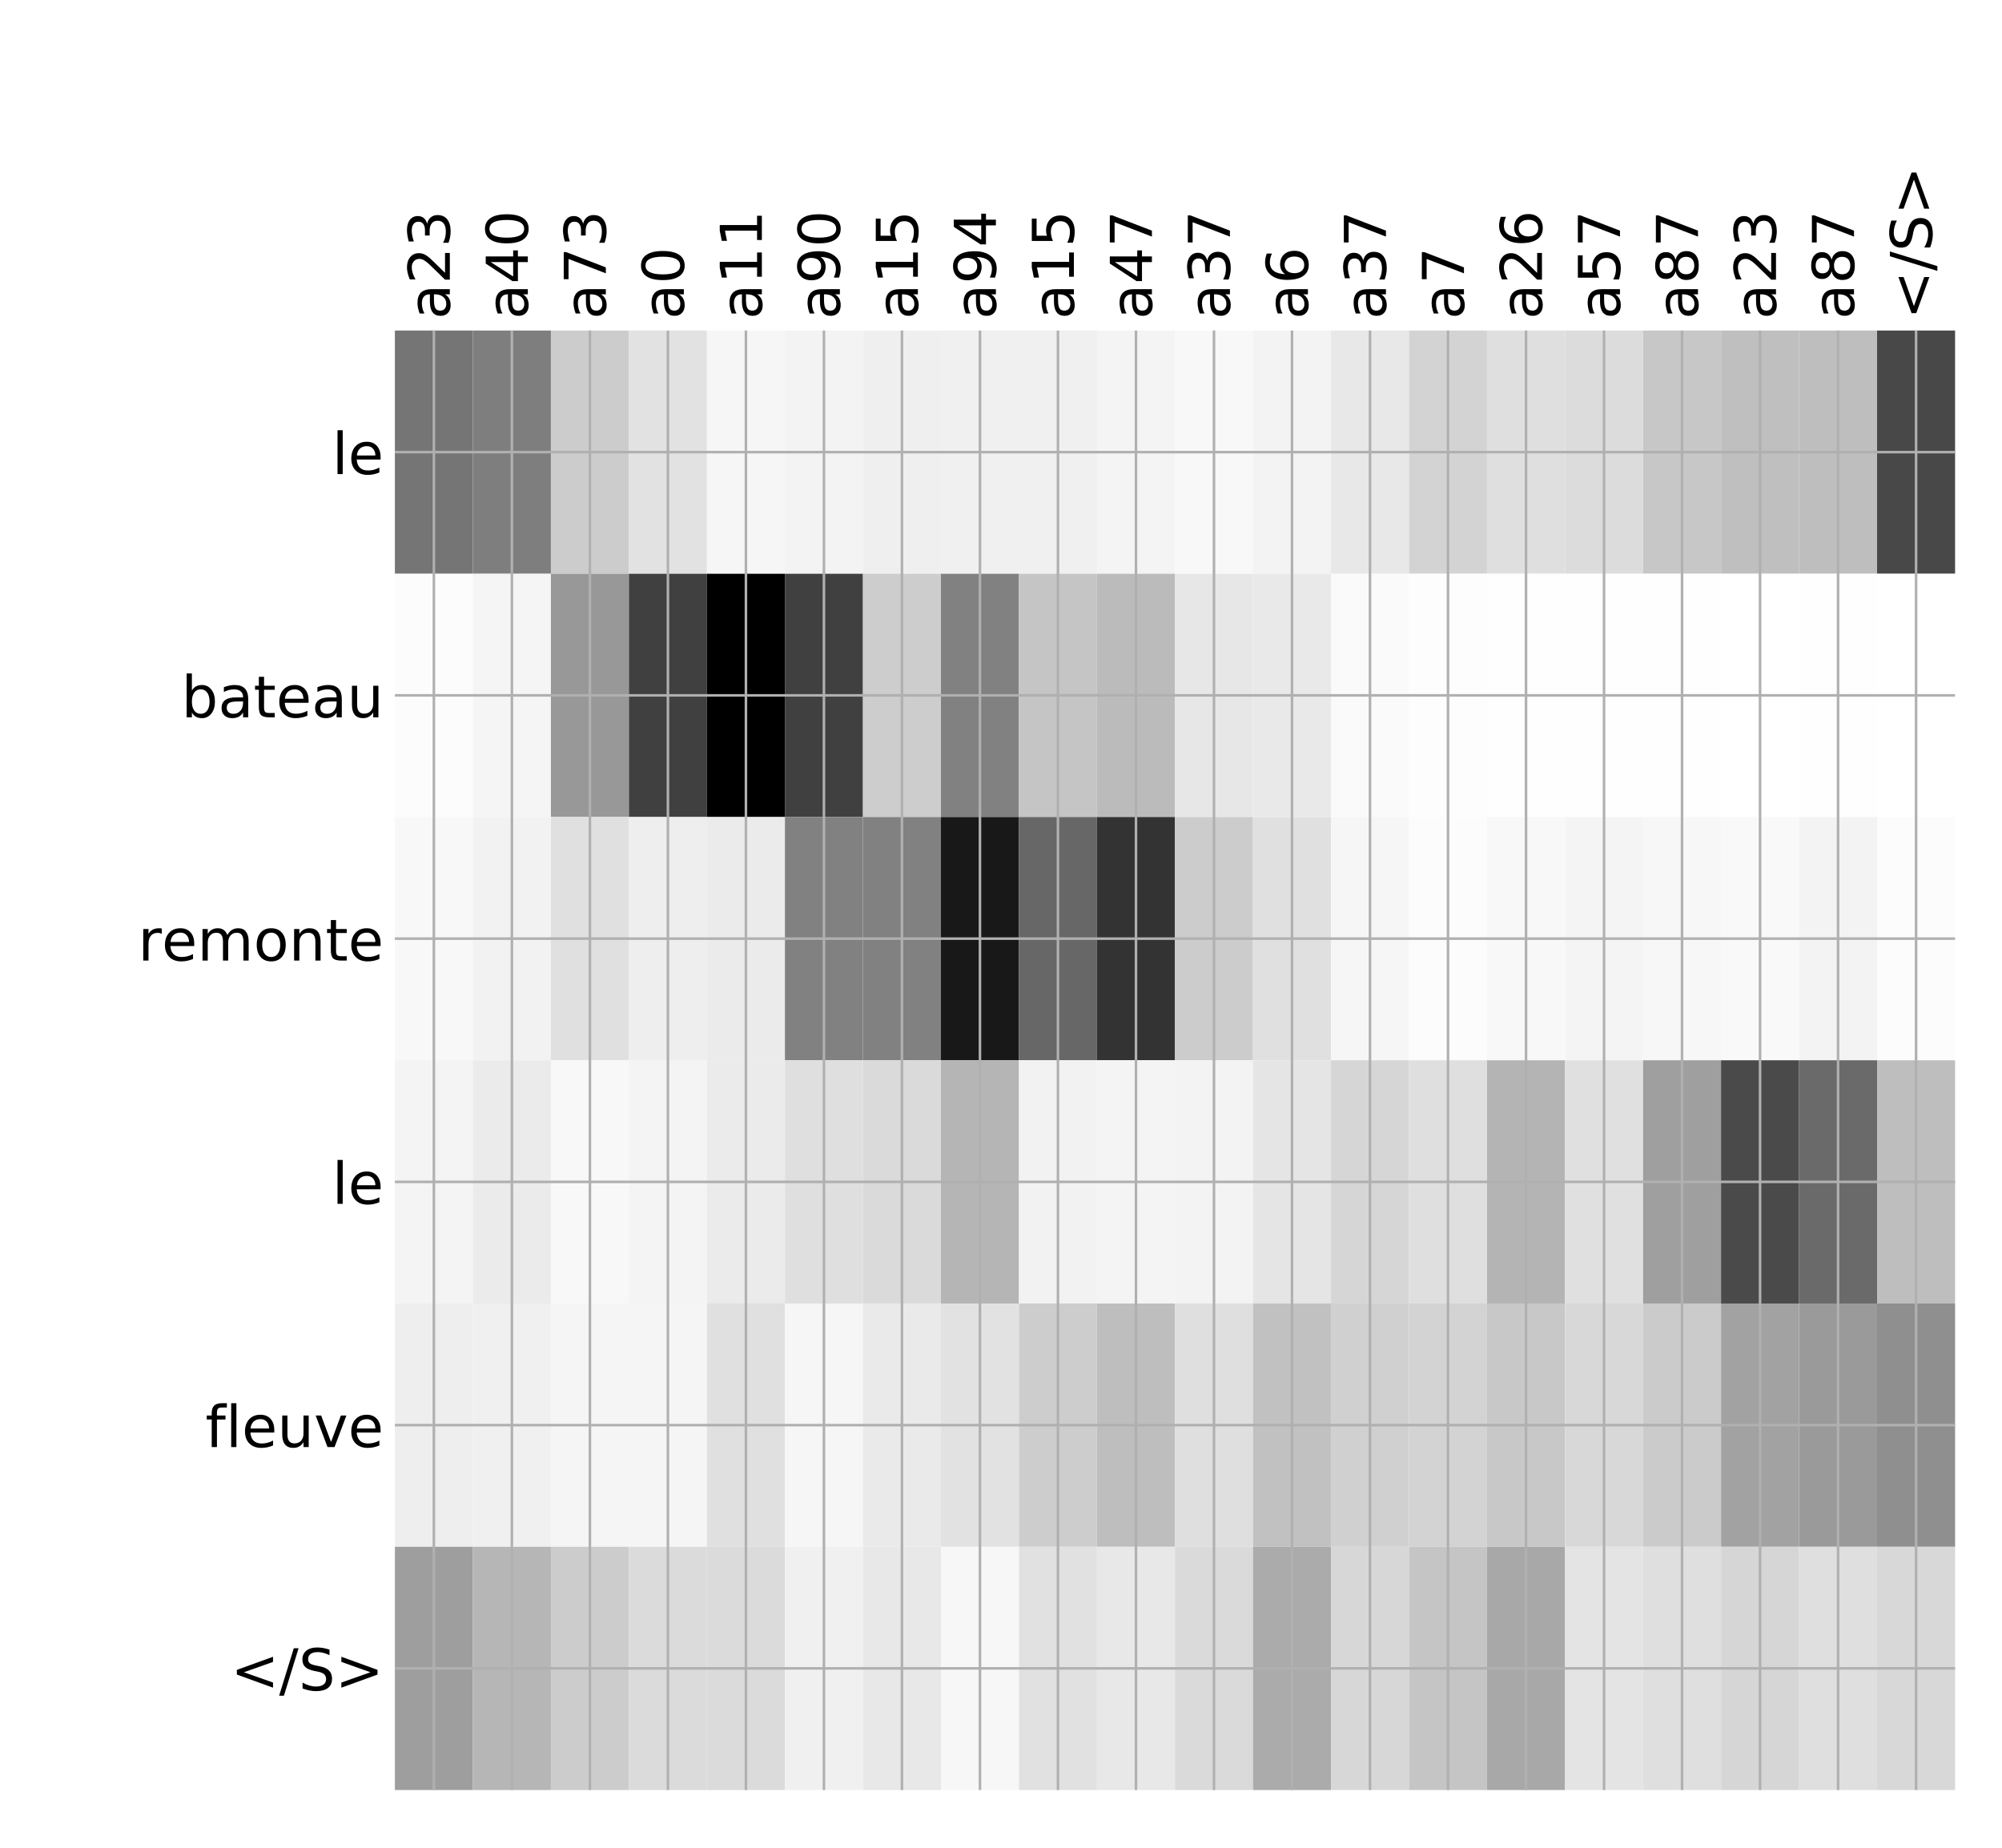 <?xml version="1.0" encoding="utf-8" standalone="no"?>
<!DOCTYPE svg PUBLIC "-//W3C//DTD SVG 1.1//EN"
  "http://www.w3.org/Graphics/SVG/1.1/DTD/svg11.dtd">
<!-- Created with matplotlib (http://matplotlib.org/) -->
<svg height="576pt" version="1.1" viewBox="0 0 624 576" width="624pt" xmlns="http://www.w3.org/2000/svg" xmlns:xlink="http://www.w3.org/1999/xlink">
 <defs>
  <style type="text/css">
*{stroke-linecap:butt;stroke-linejoin:round;}
  </style>
 </defs>
 <g id="figure_1">
  <g id="patch_1">
   <path d="M 0 576 
L 624 576 
L 624 0 
L 0 0 
z
" style="fill:#ffffff;"/>
  </g>
  <g id="axes_1">
   <g id="PolyCollection_1">
    <path clip-path="url(#pebfe640336)" d="M 123.08 103.033 
L 123.08 178.861 
L 147.395 178.861 
L 147.395 103.033 
L 123.08 103.033 
z
" style="fill:#757575;"/>
    <path clip-path="url(#pebfe640336)" d="M 147.395 103.033 
L 147.395 178.861 
L 171.71 178.861 
L 171.71 103.033 
L 147.395 103.033 
z
" style="fill:#7e7e7e;"/>
    <path clip-path="url(#pebfe640336)" d="M 171.71 103.033 
L 171.71 178.861 
L 196.024 178.861 
L 196.024 103.033 
L 171.71 103.033 
z
" style="fill:#cccccc;"/>
    <path clip-path="url(#pebfe640336)" d="M 196.024 103.033 
L 196.024 178.861 
L 220.339 178.861 
L 220.339 103.033 
L 196.024 103.033 
z
" style="fill:#e2e2e2;"/>
    <path clip-path="url(#pebfe640336)" d="M 220.339 103.033 
L 220.339 178.861 
L 244.654 178.861 
L 244.654 103.033 
L 220.339 103.033 
z
" style="fill:#f6f6f6;"/>
    <path clip-path="url(#pebfe640336)" d="M 244.654 103.033 
L 244.654 178.861 
L 268.969 178.861 
L 268.969 103.033 
L 244.654 103.033 
z
" style="fill:#f3f3f3;"/>
    <path clip-path="url(#pebfe640336)" d="M 268.969 103.033 
L 268.969 178.861 
L 293.283 178.861 
L 293.283 103.033 
L 268.969 103.033 
z
" style="fill:#efefef;"/>
    <path clip-path="url(#pebfe640336)" d="M 293.283 103.033 
L 293.283 178.861 
L 317.598 178.861 
L 317.598 103.033 
L 293.283 103.033 
z
" style="fill:#f0f0f0;"/>
    <path clip-path="url(#pebfe640336)" d="M 317.598 103.033 
L 317.598 178.861 
L 341.913 178.861 
L 341.913 103.033 
L 317.598 103.033 
z
" style="fill:#f0f0f0;"/>
    <path clip-path="url(#pebfe640336)" d="M 341.913 103.033 
L 341.913 178.861 
L 366.228 178.861 
L 366.228 103.033 
L 341.913 103.033 
z
" style="fill:#f4f4f4;"/>
    <path clip-path="url(#pebfe640336)" d="M 366.228 103.033 
L 366.228 178.861 
L 390.542 178.861 
L 390.542 103.033 
L 366.228 103.033 
z
" style="fill:#f8f8f8;"/>
    <path clip-path="url(#pebfe640336)" d="M 390.542 103.033 
L 390.542 178.861 
L 414.857 178.861 
L 414.857 103.033 
L 390.542 103.033 
z
" style="fill:#f3f3f3;"/>
    <path clip-path="url(#pebfe640336)" d="M 414.857 103.033 
L 414.857 178.861 
L 439.172 178.861 
L 439.172 103.033 
L 414.857 103.033 
z
" style="fill:#e8e8e8;"/>
    <path clip-path="url(#pebfe640336)" d="M 439.172 103.033 
L 439.172 178.861 
L 463.487 178.861 
L 463.487 103.033 
L 439.172 103.033 
z
" style="fill:#d3d3d3;"/>
    <path clip-path="url(#pebfe640336)" d="M 463.487 103.033 
L 463.487 178.861 
L 487.801 178.861 
L 487.801 103.033 
L 463.487 103.033 
z
" style="fill:#dfdfdf;"/>
    <path clip-path="url(#pebfe640336)" d="M 487.801 103.033 
L 487.801 178.861 
L 512.116 178.861 
L 512.116 103.033 
L 487.801 103.033 
z
" style="fill:#dcdcdc;"/>
    <path clip-path="url(#pebfe640336)" d="M 512.116 103.033 
L 512.116 178.861 
L 536.431 178.861 
L 536.431 103.033 
L 512.116 103.033 
z
" style="fill:#c7c7c7;"/>
    <path clip-path="url(#pebfe640336)" d="M 536.431 103.033 
L 536.431 178.861 
L 560.746 178.861 
L 560.746 103.033 
L 536.431 103.033 
z
" style="fill:#bfbfbf;"/>
    <path clip-path="url(#pebfe640336)" d="M 560.746 103.033 
L 560.746 178.861 
L 585.06 178.861 
L 585.06 103.033 
L 560.746 103.033 
z
" style="fill:#bebebe;"/>
    <path clip-path="url(#pebfe640336)" d="M 585.06 103.033 
L 585.06 178.861 
L 609.375 178.861 
L 609.375 103.033 
L 585.06 103.033 
z
" style="fill:#484848;"/>
    <path clip-path="url(#pebfe640336)" d="M 123.08 178.861 
L 123.08 254.689 
L 147.395 254.689 
L 147.395 178.861 
L 123.08 178.861 
z
" style="fill:#fcfcfc;"/>
    <path clip-path="url(#pebfe640336)" d="M 147.395 178.861 
L 147.395 254.689 
L 171.71 254.689 
L 171.71 178.861 
L 147.395 178.861 
z
" style="fill:#f5f5f5;"/>
    <path clip-path="url(#pebfe640336)" d="M 171.71 178.861 
L 171.71 254.689 
L 196.024 254.689 
L 196.024 178.861 
L 171.71 178.861 
z
" style="fill:#989898;"/>
    <path clip-path="url(#pebfe640336)" d="M 196.024 178.861 
L 196.024 254.689 
L 220.339 254.689 
L 220.339 178.861 
L 196.024 178.861 
z
" style="fill:#404040;"/>
    <path clip-path="url(#pebfe640336)" d="M 220.339 178.861 
L 220.339 254.689 
L 244.654 254.689 
L 244.654 178.861 
L 220.339 178.861 
z
"/>
    <path clip-path="url(#pebfe640336)" d="M 244.654 178.861 
L 244.654 254.689 
L 268.969 254.689 
L 268.969 178.861 
L 244.654 178.861 
z
" style="fill:#404040;"/>
    <path clip-path="url(#pebfe640336)" d="M 268.969 178.861 
L 268.969 254.689 
L 293.283 254.689 
L 293.283 178.861 
L 268.969 178.861 
z
" style="fill:#cdcdcd;"/>
    <path clip-path="url(#pebfe640336)" d="M 293.283 178.861 
L 293.283 254.689 
L 317.598 254.689 
L 317.598 178.861 
L 293.283 178.861 
z
" style="fill:#818181;"/>
    <path clip-path="url(#pebfe640336)" d="M 317.598 178.861 
L 317.598 254.689 
L 341.913 254.689 
L 341.913 178.861 
L 317.598 178.861 
z
" style="fill:#c5c5c5;"/>
    <path clip-path="url(#pebfe640336)" d="M 341.913 178.861 
L 341.913 254.689 
L 366.228 254.689 
L 366.228 178.861 
L 341.913 178.861 
z
" style="fill:#bbbbbb;"/>
    <path clip-path="url(#pebfe640336)" d="M 366.228 178.861 
L 366.228 254.689 
L 390.542 254.689 
L 390.542 178.861 
L 366.228 178.861 
z
" style="fill:#e7e7e7;"/>
    <path clip-path="url(#pebfe640336)" d="M 390.542 178.861 
L 390.542 254.689 
L 414.857 254.689 
L 414.857 178.861 
L 390.542 178.861 
z
" style="fill:#e9e9e9;"/>
    <path clip-path="url(#pebfe640336)" d="M 414.857 178.861 
L 414.857 254.689 
L 439.172 254.689 
L 439.172 178.861 
L 414.857 178.861 
z
" style="fill:#fafafa;"/>
    <path clip-path="url(#pebfe640336)" d="M 439.172 178.861 
L 439.172 254.689 
L 463.487 254.689 
L 463.487 178.861 
L 439.172 178.861 
z
" style="fill:#fdfdfd;"/>
    <path clip-path="url(#pebfe640336)" d="M 463.487 178.861 
L 463.487 254.689 
L 487.801 254.689 
L 487.801 178.861 
L 463.487 178.861 
z
" style="fill:#fefefe;"/>
    <path clip-path="url(#pebfe640336)" d="M 487.801 178.861 
L 487.801 254.689 
L 512.116 254.689 
L 512.116 178.861 
L 487.801 178.861 
z
" style="fill:#fefefe;"/>
    <path clip-path="url(#pebfe640336)" d="M 512.116 178.861 
L 512.116 254.689 
L 536.431 254.689 
L 536.431 178.861 
L 512.116 178.861 
z
" style="fill:#fefefe;"/>
    <path clip-path="url(#pebfe640336)" d="M 536.431 178.861 
L 536.431 254.689 
L 560.746 254.689 
L 560.746 178.861 
L 536.431 178.861 
z
" style="fill:#ffffff;"/>
    <path clip-path="url(#pebfe640336)" d="M 560.746 178.861 
L 560.746 254.689 
L 585.06 254.689 
L 585.06 178.861 
L 560.746 178.861 
z
" style="fill:#fefefe;"/>
    <path clip-path="url(#pebfe640336)" d="M 585.06 178.861 
L 585.06 254.689 
L 609.375 254.689 
L 609.375 178.861 
L 585.06 178.861 
z
" style="fill:#ffffff;"/>
    <path clip-path="url(#pebfe640336)" d="M 123.08 254.689 
L 123.08 330.517 
L 147.395 330.517 
L 147.395 254.689 
L 123.08 254.689 
z
" style="fill:#f8f8f8;"/>
    <path clip-path="url(#pebfe640336)" d="M 147.395 254.689 
L 147.395 330.517 
L 171.71 330.517 
L 171.71 254.689 
L 147.395 254.689 
z
" style="fill:#f2f2f2;"/>
    <path clip-path="url(#pebfe640336)" d="M 171.71 254.689 
L 171.71 330.517 
L 196.024 330.517 
L 196.024 254.689 
L 171.71 254.689 
z
" style="fill:#e0e0e0;"/>
    <path clip-path="url(#pebfe640336)" d="M 196.024 254.689 
L 196.024 330.517 
L 220.339 330.517 
L 220.339 254.689 
L 196.024 254.689 
z
" style="fill:#eeeeee;"/>
    <path clip-path="url(#pebfe640336)" d="M 220.339 254.689 
L 220.339 330.517 
L 244.654 330.517 
L 244.654 254.689 
L 220.339 254.689 
z
" style="fill:#ebebeb;"/>
    <path clip-path="url(#pebfe640336)" d="M 244.654 254.689 
L 244.654 330.517 
L 268.969 330.517 
L 268.969 254.689 
L 244.654 254.689 
z
" style="fill:#818181;"/>
    <path clip-path="url(#pebfe640336)" d="M 268.969 254.689 
L 268.969 330.517 
L 293.283 330.517 
L 293.283 254.689 
L 268.969 254.689 
z
" style="fill:#818181;"/>
    <path clip-path="url(#pebfe640336)" d="M 293.283 254.689 
L 293.283 330.517 
L 317.598 330.517 
L 317.598 254.689 
L 293.283 254.689 
z
" style="fill:#181818;"/>
    <path clip-path="url(#pebfe640336)" d="M 317.598 254.689 
L 317.598 330.517 
L 341.913 330.517 
L 341.913 254.689 
L 317.598 254.689 
z
" style="fill:#676767;"/>
    <path clip-path="url(#pebfe640336)" d="M 341.913 254.689 
L 341.913 330.517 
L 366.228 330.517 
L 366.228 254.689 
L 341.913 254.689 
z
" style="fill:#333333;"/>
    <path clip-path="url(#pebfe640336)" d="M 366.228 254.689 
L 366.228 330.517 
L 390.542 330.517 
L 390.542 254.689 
L 366.228 254.689 
z
" style="fill:#cccccc;"/>
    <path clip-path="url(#pebfe640336)" d="M 390.542 254.689 
L 390.542 330.517 
L 414.857 330.517 
L 414.857 254.689 
L 390.542 254.689 
z
" style="fill:#e0e0e0;"/>
    <path clip-path="url(#pebfe640336)" d="M 414.857 254.689 
L 414.857 330.517 
L 439.172 330.517 
L 439.172 254.689 
L 414.857 254.689 
z
" style="fill:#f6f6f6;"/>
    <path clip-path="url(#pebfe640336)" d="M 439.172 254.689 
L 439.172 330.517 
L 463.487 330.517 
L 463.487 254.689 
L 439.172 254.689 
z
" style="fill:#fcfcfc;"/>
    <path clip-path="url(#pebfe640336)" d="M 463.487 254.689 
L 463.487 330.517 
L 487.801 330.517 
L 487.801 254.689 
L 463.487 254.689 
z
" style="fill:#f8f8f8;"/>
    <path clip-path="url(#pebfe640336)" d="M 487.801 254.689 
L 487.801 330.517 
L 512.116 330.517 
L 512.116 254.689 
L 487.801 254.689 
z
" style="fill:#f4f4f4;"/>
    <path clip-path="url(#pebfe640336)" d="M 512.116 254.689 
L 512.116 330.517 
L 536.431 330.517 
L 536.431 254.689 
L 512.116 254.689 
z
" style="fill:#f7f7f7;"/>
    <path clip-path="url(#pebfe640336)" d="M 536.431 254.689 
L 536.431 330.517 
L 560.746 330.517 
L 560.746 254.689 
L 536.431 254.689 
z
" style="fill:#f9f9f9;"/>
    <path clip-path="url(#pebfe640336)" d="M 560.746 254.689 
L 560.746 330.517 
L 585.06 330.517 
L 585.06 254.689 
L 560.746 254.689 
z
" style="fill:#f3f3f3;"/>
    <path clip-path="url(#pebfe640336)" d="M 585.06 254.689 
L 585.06 330.517 
L 609.375 330.517 
L 609.375 254.689 
L 585.06 254.689 
z
" style="fill:#fcfcfc;"/>
    <path clip-path="url(#pebfe640336)" d="M 123.08 330.517 
L 123.08 406.344 
L 147.395 406.344 
L 147.395 330.517 
L 123.08 330.517 
z
" style="fill:#f4f4f4;"/>
    <path clip-path="url(#pebfe640336)" d="M 147.395 330.517 
L 147.395 406.344 
L 171.71 406.344 
L 171.71 330.517 
L 147.395 330.517 
z
" style="fill:#ebebeb;"/>
    <path clip-path="url(#pebfe640336)" d="M 171.71 330.517 
L 171.71 406.344 
L 196.024 406.344 
L 196.024 330.517 
L 171.71 330.517 
z
" style="fill:#f8f8f8;"/>
    <path clip-path="url(#pebfe640336)" d="M 196.024 330.517 
L 196.024 406.344 
L 220.339 406.344 
L 220.339 330.517 
L 196.024 330.517 
z
" style="fill:#f4f4f4;"/>
    <path clip-path="url(#pebfe640336)" d="M 220.339 330.517 
L 220.339 406.344 
L 244.654 406.344 
L 244.654 330.517 
L 220.339 330.517 
z
" style="fill:#ebebeb;"/>
    <path clip-path="url(#pebfe640336)" d="M 244.654 330.517 
L 244.654 406.344 
L 268.969 406.344 
L 268.969 330.517 
L 244.654 330.517 
z
" style="fill:#dfdfdf;"/>
    <path clip-path="url(#pebfe640336)" d="M 268.969 330.517 
L 268.969 406.344 
L 293.283 406.344 
L 293.283 330.517 
L 268.969 330.517 
z
" style="fill:#dadada;"/>
    <path clip-path="url(#pebfe640336)" d="M 293.283 330.517 
L 293.283 406.344 
L 317.598 406.344 
L 317.598 330.517 
L 293.283 330.517 
z
" style="fill:#b5b5b5;"/>
    <path clip-path="url(#pebfe640336)" d="M 317.598 330.517 
L 317.598 406.344 
L 341.913 406.344 
L 341.913 330.517 
L 317.598 330.517 
z
" style="fill:#f2f2f2;"/>
    <path clip-path="url(#pebfe640336)" d="M 341.913 330.517 
L 341.913 406.344 
L 366.228 406.344 
L 366.228 330.517 
L 341.913 330.517 
z
" style="fill:#f4f4f4;"/>
    <path clip-path="url(#pebfe640336)" d="M 366.228 330.517 
L 366.228 406.344 
L 390.542 406.344 
L 390.542 330.517 
L 366.228 330.517 
z
" style="fill:#f3f3f3;"/>
    <path clip-path="url(#pebfe640336)" d="M 390.542 330.517 
L 390.542 406.344 
L 414.857 406.344 
L 414.857 330.517 
L 390.542 330.517 
z
" style="fill:#e5e5e5;"/>
    <path clip-path="url(#pebfe640336)" d="M 414.857 330.517 
L 414.857 406.344 
L 439.172 406.344 
L 439.172 330.517 
L 414.857 330.517 
z
" style="fill:#d6d6d6;"/>
    <path clip-path="url(#pebfe640336)" d="M 439.172 330.517 
L 439.172 406.344 
L 463.487 406.344 
L 463.487 330.517 
L 439.172 330.517 
z
" style="fill:#dfdfdf;"/>
    <path clip-path="url(#pebfe640336)" d="M 463.487 330.517 
L 463.487 406.344 
L 487.801 406.344 
L 487.801 330.517 
L 463.487 330.517 
z
" style="fill:#b4b4b4;"/>
    <path clip-path="url(#pebfe640336)" d="M 487.801 330.517 
L 487.801 406.344 
L 512.116 406.344 
L 512.116 330.517 
L 487.801 330.517 
z
" style="fill:#e0e0e0;"/>
    <path clip-path="url(#pebfe640336)" d="M 512.116 330.517 
L 512.116 406.344 
L 536.431 406.344 
L 536.431 330.517 
L 512.116 330.517 
z
" style="fill:#9f9f9f;"/>
    <path clip-path="url(#pebfe640336)" d="M 536.431 330.517 
L 536.431 406.344 
L 560.746 406.344 
L 560.746 330.517 
L 536.431 330.517 
z
" style="fill:#4a4a4a;"/>
    <path clip-path="url(#pebfe640336)" d="M 560.746 330.517 
L 560.746 406.344 
L 585.06 406.344 
L 585.06 330.517 
L 560.746 330.517 
z
" style="fill:#6a6a6a;"/>
    <path clip-path="url(#pebfe640336)" d="M 585.06 330.517 
L 585.06 406.344 
L 609.375 406.344 
L 609.375 330.517 
L 585.06 330.517 
z
" style="fill:#bebebe;"/>
    <path clip-path="url(#pebfe640336)" d="M 123.08 406.344 
L 123.08 482.172 
L 147.395 482.172 
L 147.395 406.344 
L 123.08 406.344 
z
" style="fill:#eeeeee;"/>
    <path clip-path="url(#pebfe640336)" d="M 147.395 406.344 
L 147.395 482.172 
L 171.71 482.172 
L 171.71 406.344 
L 147.395 406.344 
z
" style="fill:#f0f0f0;"/>
    <path clip-path="url(#pebfe640336)" d="M 171.71 406.344 
L 171.71 482.172 
L 196.024 482.172 
L 196.024 406.344 
L 171.71 406.344 
z
" style="fill:#f5f5f5;"/>
    <path clip-path="url(#pebfe640336)" d="M 196.024 406.344 
L 196.024 482.172 
L 220.339 482.172 
L 220.339 406.344 
L 196.024 406.344 
z
" style="fill:#f5f5f5;"/>
    <path clip-path="url(#pebfe640336)" d="M 220.339 406.344 
L 220.339 482.172 
L 244.654 482.172 
L 244.654 406.344 
L 220.339 406.344 
z
" style="fill:#e0e0e0;"/>
    <path clip-path="url(#pebfe640336)" d="M 244.654 406.344 
L 244.654 482.172 
L 268.969 482.172 
L 268.969 406.344 
L 244.654 406.344 
z
" style="fill:#f6f6f6;"/>
    <path clip-path="url(#pebfe640336)" d="M 268.969 406.344 
L 268.969 482.172 
L 293.283 482.172 
L 293.283 406.344 
L 268.969 406.344 
z
" style="fill:#eaeaea;"/>
    <path clip-path="url(#pebfe640336)" d="M 293.283 406.344 
L 293.283 482.172 
L 317.598 482.172 
L 317.598 406.344 
L 293.283 406.344 
z
" style="fill:#e2e2e2;"/>
    <path clip-path="url(#pebfe640336)" d="M 317.598 406.344 
L 317.598 482.172 
L 341.913 482.172 
L 341.913 406.344 
L 317.598 406.344 
z
" style="fill:#cdcdcd;"/>
    <path clip-path="url(#pebfe640336)" d="M 341.913 406.344 
L 341.913 482.172 
L 366.228 482.172 
L 366.228 406.344 
L 341.913 406.344 
z
" style="fill:#bebebe;"/>
    <path clip-path="url(#pebfe640336)" d="M 366.228 406.344 
L 366.228 482.172 
L 390.542 482.172 
L 390.542 406.344 
L 366.228 406.344 
z
" style="fill:#dfdfdf;"/>
    <path clip-path="url(#pebfe640336)" d="M 390.542 406.344 
L 390.542 482.172 
L 414.857 482.172 
L 414.857 406.344 
L 390.542 406.344 
z
" style="fill:#c1c1c1;"/>
    <path clip-path="url(#pebfe640336)" d="M 414.857 406.344 
L 414.857 482.172 
L 439.172 482.172 
L 439.172 406.344 
L 414.857 406.344 
z
" style="fill:#d0d0d0;"/>
    <path clip-path="url(#pebfe640336)" d="M 439.172 406.344 
L 439.172 482.172 
L 463.487 482.172 
L 463.487 406.344 
L 439.172 406.344 
z
" style="fill:#d3d3d3;"/>
    <path clip-path="url(#pebfe640336)" d="M 463.487 406.344 
L 463.487 482.172 
L 487.801 482.172 
L 487.801 406.344 
L 463.487 406.344 
z
" style="fill:#c8c8c8;"/>
    <path clip-path="url(#pebfe640336)" d="M 487.801 406.344 
L 487.801 482.172 
L 512.116 482.172 
L 512.116 406.344 
L 487.801 406.344 
z
" style="fill:#d8d8d8;"/>
    <path clip-path="url(#pebfe640336)" d="M 512.116 406.344 
L 512.116 482.172 
L 536.431 482.172 
L 536.431 406.344 
L 512.116 406.344 
z
" style="fill:#cbcbcb;"/>
    <path clip-path="url(#pebfe640336)" d="M 536.431 406.344 
L 536.431 482.172 
L 560.746 482.172 
L 560.746 406.344 
L 536.431 406.344 
z
" style="fill:#a2a2a2;"/>
    <path clip-path="url(#pebfe640336)" d="M 560.746 406.344 
L 560.746 482.172 
L 585.06 482.172 
L 585.06 406.344 
L 560.746 406.344 
z
" style="fill:#9a9a9a;"/>
    <path clip-path="url(#pebfe640336)" d="M 585.06 406.344 
L 585.06 482.172 
L 609.375 482.172 
L 609.375 406.344 
L 585.06 406.344 
z
" style="fill:#8f8f8f;"/>
    <path clip-path="url(#pebfe640336)" d="M 123.08 482.172 
L 123.08 558 
L 147.395 558 
L 147.395 482.172 
L 123.08 482.172 
z
" style="fill:#9e9e9e;"/>
    <path clip-path="url(#pebfe640336)" d="M 147.395 482.172 
L 147.395 558 
L 171.71 558 
L 171.71 482.172 
L 147.395 482.172 
z
" style="fill:#b6b6b6;"/>
    <path clip-path="url(#pebfe640336)" d="M 171.71 482.172 
L 171.71 558 
L 196.024 558 
L 196.024 482.172 
L 171.71 482.172 
z
" style="fill:#cccccc;"/>
    <path clip-path="url(#pebfe640336)" d="M 196.024 482.172 
L 196.024 558 
L 220.339 558 
L 220.339 482.172 
L 196.024 482.172 
z
" style="fill:#dbdbdb;"/>
    <path clip-path="url(#pebfe640336)" d="M 220.339 482.172 
L 220.339 558 
L 244.654 558 
L 244.654 482.172 
L 220.339 482.172 
z
" style="fill:#dbdbdb;"/>
    <path clip-path="url(#pebfe640336)" d="M 244.654 482.172 
L 244.654 558 
L 268.969 558 
L 268.969 482.172 
L 244.654 482.172 
z
" style="fill:#f0f0f0;"/>
    <path clip-path="url(#pebfe640336)" d="M 268.969 482.172 
L 268.969 558 
L 293.283 558 
L 293.283 482.172 
L 268.969 482.172 
z
" style="fill:#e8e8e8;"/>
    <path clip-path="url(#pebfe640336)" d="M 293.283 482.172 
L 293.283 558 
L 317.598 558 
L 317.598 482.172 
L 293.283 482.172 
z
" style="fill:#f7f7f7;"/>
    <path clip-path="url(#pebfe640336)" d="M 317.598 482.172 
L 317.598 558 
L 341.913 558 
L 341.913 482.172 
L 317.598 482.172 
z
" style="fill:#e1e1e1;"/>
    <path clip-path="url(#pebfe640336)" d="M 341.913 482.172 
L 341.913 558 
L 366.228 558 
L 366.228 482.172 
L 341.913 482.172 
z
" style="fill:#e8e8e8;"/>
    <path clip-path="url(#pebfe640336)" d="M 366.228 482.172 
L 366.228 558 
L 390.542 558 
L 390.542 482.172 
L 366.228 482.172 
z
" style="fill:#dadada;"/>
    <path clip-path="url(#pebfe640336)" d="M 390.542 482.172 
L 390.542 558 
L 414.857 558 
L 414.857 482.172 
L 390.542 482.172 
z
" style="fill:#ababab;"/>
    <path clip-path="url(#pebfe640336)" d="M 414.857 482.172 
L 414.857 558 
L 439.172 558 
L 439.172 482.172 
L 414.857 482.172 
z
" style="fill:#d7d7d7;"/>
    <path clip-path="url(#pebfe640336)" d="M 439.172 482.172 
L 439.172 558 
L 463.487 558 
L 463.487 482.172 
L 439.172 482.172 
z
" style="fill:#c5c5c5;"/>
    <path clip-path="url(#pebfe640336)" d="M 463.487 482.172 
L 463.487 558 
L 487.801 558 
L 487.801 482.172 
L 463.487 482.172 
z
" style="fill:#a8a8a8;"/>
    <path clip-path="url(#pebfe640336)" d="M 487.801 482.172 
L 487.801 558 
L 512.116 558 
L 512.116 482.172 
L 487.801 482.172 
z
" style="fill:#e4e4e4;"/>
    <path clip-path="url(#pebfe640336)" d="M 512.116 482.172 
L 512.116 558 
L 536.431 558 
L 536.431 482.172 
L 512.116 482.172 
z
" style="fill:#dfdfdf;"/>
    <path clip-path="url(#pebfe640336)" d="M 536.431 482.172 
L 536.431 558 
L 560.746 558 
L 560.746 482.172 
L 536.431 482.172 
z
" style="fill:#d6d6d6;"/>
    <path clip-path="url(#pebfe640336)" d="M 560.746 482.172 
L 560.746 558 
L 585.06 558 
L 585.06 482.172 
L 560.746 482.172 
z
" style="fill:#dfdfdf;"/>
    <path clip-path="url(#pebfe640336)" d="M 585.06 482.172 
L 585.06 558 
L 609.375 558 
L 609.375 482.172 
L 585.06 482.172 
z
" style="fill:#d8d8d8;"/>
   </g>
   <g id="matplotlib.axis_1">
    <g id="xtick_1">
     <g id="line2d_1">
      <path clip-path="url(#pebfe640336)" d="M 135.238 558 
L 135.238 103.033 
" style="fill:none;stroke:#b0b0b0;stroke-linecap:square;stroke-width:0.8;"/>
     </g>
     <g id="line2d_2"/>
     <g id="text_1">
      <!-- a23 -->
      <defs>
       <path d="M 34.281 27.484 
Q 23.391 27.484 19.188 25 
Q 14.984 22.516 14.984 16.5 
Q 14.984 11.719 18.141 8.906 
Q 21.297 6.109 26.703 6.109 
Q 34.188 6.109 38.703 11.406 
Q 43.219 16.703 43.219 25.484 
L 43.219 27.484 
z
M 52.203 31.203 
L 52.203 0 
L 43.219 0 
L 43.219 8.297 
Q 40.141 3.328 35.547 0.953 
Q 30.953 -1.422 24.312 -1.422 
Q 15.922 -1.422 10.953 3.297 
Q 6 8.016 6 15.922 
Q 6 25.141 12.172 29.828 
Q 18.359 34.516 30.609 34.516 
L 43.219 34.516 
L 43.219 35.406 
Q 43.219 41.609 39.141 45 
Q 35.062 48.391 27.688 48.391 
Q 23 48.391 18.547 47.266 
Q 14.109 46.141 10.016 43.891 
L 10.016 52.203 
Q 14.938 54.109 19.578 55.047 
Q 24.219 56 28.609 56 
Q 40.484 56 46.344 49.844 
Q 52.203 43.703 52.203 31.203 
z
" id="DejaVuSans-61"/>
       <path d="M 19.188 8.297 
L 53.609 8.297 
L 53.609 0 
L 7.328 0 
L 7.328 8.297 
Q 12.938 14.109 22.625 23.891 
Q 32.328 33.688 34.812 36.531 
Q 39.547 41.844 41.422 45.531 
Q 43.312 49.219 43.312 52.781 
Q 43.312 58.594 39.234 62.25 
Q 35.156 65.922 28.609 65.922 
Q 23.969 65.922 18.812 64.312 
Q 13.672 62.703 7.812 59.422 
L 7.812 69.391 
Q 13.766 71.781 18.938 73 
Q 24.125 74.219 28.422 74.219 
Q 39.75 74.219 46.484 68.547 
Q 53.219 62.891 53.219 53.422 
Q 53.219 48.922 51.531 44.891 
Q 49.859 40.875 45.406 35.406 
Q 44.188 33.984 37.641 27.219 
Q 31.109 20.453 19.188 8.297 
z
" id="DejaVuSans-32"/>
       <path d="M 40.578 39.312 
Q 47.656 37.797 51.625 33 
Q 55.609 28.219 55.609 21.188 
Q 55.609 10.406 48.188 4.484 
Q 40.766 -1.422 27.094 -1.422 
Q 22.516 -1.422 17.656 -0.516 
Q 12.797 0.391 7.625 2.203 
L 7.625 11.719 
Q 11.719 9.328 16.594 8.109 
Q 21.484 6.891 26.812 6.891 
Q 36.078 6.891 40.938 10.547 
Q 45.797 14.203 45.797 21.188 
Q 45.797 27.641 41.281 31.266 
Q 36.766 34.906 28.719 34.906 
L 20.219 34.906 
L 20.219 43.016 
L 29.109 43.016 
Q 36.375 43.016 40.234 45.922 
Q 44.094 48.828 44.094 54.297 
Q 44.094 59.906 40.109 62.906 
Q 36.141 65.922 28.719 65.922 
Q 24.656 65.922 20.016 65.031 
Q 15.375 64.156 9.812 62.312 
L 9.812 71.094 
Q 15.438 72.656 20.344 73.438 
Q 25.25 74.219 29.594 74.219 
Q 40.828 74.219 47.359 69.109 
Q 53.906 64.016 53.906 55.328 
Q 53.906 49.266 50.438 45.094 
Q 46.969 40.922 40.578 39.312 
z
" id="DejaVuSans-33"/>
      </defs>
      <g transform="translate(140.204 99.533)rotate(-90)scale(0.18 -0.18)">
       <use xlink:href="#DejaVuSans-61"/>
       <use x="61.279" xlink:href="#DejaVuSans-32"/>
       <use x="124.902" xlink:href="#DejaVuSans-33"/>
      </g>
     </g>
    </g>
    <g id="xtick_2">
     <g id="line2d_3">
      <path clip-path="url(#pebfe640336)" d="M 159.552 558 
L 159.552 103.033 
" style="fill:none;stroke:#b0b0b0;stroke-linecap:square;stroke-width:0.8;"/>
     </g>
     <g id="line2d_4"/>
     <g id="text_2">
      <!-- a40 -->
      <defs>
       <path d="M 37.797 64.312 
L 12.891 25.391 
L 37.797 25.391 
z
M 35.203 72.906 
L 47.609 72.906 
L 47.609 25.391 
L 58.016 25.391 
L 58.016 17.188 
L 47.609 17.188 
L 47.609 0 
L 37.797 0 
L 37.797 17.188 
L 4.891 17.188 
L 4.891 26.703 
z
" id="DejaVuSans-34"/>
       <path d="M 31.781 66.406 
Q 24.172 66.406 20.328 58.906 
Q 16.5 51.422 16.5 36.375 
Q 16.5 21.391 20.328 13.891 
Q 24.172 6.391 31.781 6.391 
Q 39.453 6.391 43.281 13.891 
Q 47.125 21.391 47.125 36.375 
Q 47.125 51.422 43.281 58.906 
Q 39.453 66.406 31.781 66.406 
z
M 31.781 74.219 
Q 44.047 74.219 50.516 64.516 
Q 56.984 54.828 56.984 36.375 
Q 56.984 17.969 50.516 8.266 
Q 44.047 -1.422 31.781 -1.422 
Q 19.531 -1.422 13.062 8.266 
Q 6.594 17.969 6.594 36.375 
Q 6.594 54.828 13.062 64.516 
Q 19.531 74.219 31.781 74.219 
z
" id="DejaVuSans-30"/>
      </defs>
      <g transform="translate(164.519 99.533)rotate(-90)scale(0.18 -0.18)">
       <use xlink:href="#DejaVuSans-61"/>
       <use x="61.279" xlink:href="#DejaVuSans-34"/>
       <use x="124.902" xlink:href="#DejaVuSans-30"/>
      </g>
     </g>
    </g>
    <g id="xtick_3">
     <g id="line2d_5">
      <path clip-path="url(#pebfe640336)" d="M 183.867 558 
L 183.867 103.033 
" style="fill:none;stroke:#b0b0b0;stroke-linecap:square;stroke-width:0.8;"/>
     </g>
     <g id="line2d_6"/>
     <g id="text_3">
      <!-- a73 -->
      <defs>
       <path d="M 8.203 72.906 
L 55.078 72.906 
L 55.078 68.703 
L 28.609 0 
L 18.312 0 
L 43.219 64.594 
L 8.203 64.594 
z
" id="DejaVuSans-37"/>
      </defs>
      <g transform="translate(188.834 99.533)rotate(-90)scale(0.18 -0.18)">
       <use xlink:href="#DejaVuSans-61"/>
       <use x="61.279" xlink:href="#DejaVuSans-37"/>
       <use x="124.902" xlink:href="#DejaVuSans-33"/>
      </g>
     </g>
    </g>
    <g id="xtick_4">
     <g id="line2d_7">
      <path clip-path="url(#pebfe640336)" d="M 208.182 558 
L 208.182 103.033 
" style="fill:none;stroke:#b0b0b0;stroke-linecap:square;stroke-width:0.8;"/>
     </g>
     <g id="line2d_8"/>
     <g id="text_4">
      <!-- a0 -->
      <g transform="translate(213.149 99.533)rotate(-90)scale(0.18 -0.18)">
       <use xlink:href="#DejaVuSans-61"/>
       <use x="61.279" xlink:href="#DejaVuSans-30"/>
      </g>
     </g>
    </g>
    <g id="xtick_5">
     <g id="line2d_9">
      <path clip-path="url(#pebfe640336)" d="M 232.497 558 
L 232.497 103.033 
" style="fill:none;stroke:#b0b0b0;stroke-linecap:square;stroke-width:0.8;"/>
     </g>
     <g id="line2d_10"/>
     <g id="text_5">
      <!-- a11 -->
      <defs>
       <path d="M 12.406 8.297 
L 28.516 8.297 
L 28.516 63.922 
L 10.984 60.406 
L 10.984 69.391 
L 28.422 72.906 
L 38.281 72.906 
L 38.281 8.297 
L 54.391 8.297 
L 54.391 0 
L 12.406 0 
z
" id="DejaVuSans-31"/>
      </defs>
      <g transform="translate(237.463 99.533)rotate(-90)scale(0.18 -0.18)">
       <use xlink:href="#DejaVuSans-61"/>
       <use x="61.279" xlink:href="#DejaVuSans-31"/>
       <use x="124.902" xlink:href="#DejaVuSans-31"/>
      </g>
     </g>
    </g>
    <g id="xtick_6">
     <g id="line2d_11">
      <path clip-path="url(#pebfe640336)" d="M 256.811 558 
L 256.811 103.033 
" style="fill:none;stroke:#b0b0b0;stroke-linecap:square;stroke-width:0.8;"/>
     </g>
     <g id="line2d_12"/>
     <g id="text_6">
      <!-- a90 -->
      <defs>
       <path d="M 10.984 1.516 
L 10.984 10.5 
Q 14.703 8.734 18.5 7.812 
Q 22.312 6.891 25.984 6.891 
Q 35.75 6.891 40.891 13.453 
Q 46.047 20.016 46.781 33.406 
Q 43.953 29.203 39.594 26.953 
Q 35.25 24.703 29.984 24.703 
Q 19.047 24.703 12.672 31.312 
Q 6.297 37.938 6.297 49.422 
Q 6.297 60.641 12.938 67.422 
Q 19.578 74.219 30.609 74.219 
Q 43.266 74.219 49.922 64.516 
Q 56.594 54.828 56.594 36.375 
Q 56.594 19.141 48.406 8.859 
Q 40.234 -1.422 26.422 -1.422 
Q 22.703 -1.422 18.891 -0.688 
Q 15.094 0.047 10.984 1.516 
z
M 30.609 32.422 
Q 37.25 32.422 41.125 36.953 
Q 45.016 41.5 45.016 49.422 
Q 45.016 57.281 41.125 61.844 
Q 37.25 66.406 30.609 66.406 
Q 23.969 66.406 20.094 61.844 
Q 16.219 57.281 16.219 49.422 
Q 16.219 41.5 20.094 36.953 
Q 23.969 32.422 30.609 32.422 
z
" id="DejaVuSans-39"/>
      </defs>
      <g transform="translate(261.778 99.533)rotate(-90)scale(0.18 -0.18)">
       <use xlink:href="#DejaVuSans-61"/>
       <use x="61.279" xlink:href="#DejaVuSans-39"/>
       <use x="124.902" xlink:href="#DejaVuSans-30"/>
      </g>
     </g>
    </g>
    <g id="xtick_7">
     <g id="line2d_13">
      <path clip-path="url(#pebfe640336)" d="M 281.126 558 
L 281.126 103.033 
" style="fill:none;stroke:#b0b0b0;stroke-linecap:square;stroke-width:0.8;"/>
     </g>
     <g id="line2d_14"/>
     <g id="text_7">
      <!-- a15 -->
      <defs>
       <path d="M 10.797 72.906 
L 49.516 72.906 
L 49.516 64.594 
L 19.828 64.594 
L 19.828 46.734 
Q 21.969 47.469 24.109 47.828 
Q 26.266 48.188 28.422 48.188 
Q 40.625 48.188 47.75 41.5 
Q 54.891 34.812 54.891 23.391 
Q 54.891 11.625 47.562 5.094 
Q 40.234 -1.422 26.906 -1.422 
Q 22.312 -1.422 17.547 -0.641 
Q 12.797 0.141 7.719 1.703 
L 7.719 11.625 
Q 12.109 9.234 16.797 8.062 
Q 21.484 6.891 26.703 6.891 
Q 35.156 6.891 40.078 11.328 
Q 45.016 15.766 45.016 23.391 
Q 45.016 31 40.078 35.438 
Q 35.156 39.891 26.703 39.891 
Q 22.75 39.891 18.812 39.016 
Q 14.891 38.141 10.797 36.281 
z
" id="DejaVuSans-35"/>
      </defs>
      <g transform="translate(286.093 99.533)rotate(-90)scale(0.18 -0.18)">
       <use xlink:href="#DejaVuSans-61"/>
       <use x="61.279" xlink:href="#DejaVuSans-31"/>
       <use x="124.902" xlink:href="#DejaVuSans-35"/>
      </g>
     </g>
    </g>
    <g id="xtick_8">
     <g id="line2d_15">
      <path clip-path="url(#pebfe640336)" d="M 305.441 558 
L 305.441 103.033 
" style="fill:none;stroke:#b0b0b0;stroke-linecap:square;stroke-width:0.8;"/>
     </g>
     <g id="line2d_16"/>
     <g id="text_8">
      <!-- a94 -->
      <g transform="translate(310.408 99.533)rotate(-90)scale(0.18 -0.18)">
       <use xlink:href="#DejaVuSans-61"/>
       <use x="61.279" xlink:href="#DejaVuSans-39"/>
       <use x="124.902" xlink:href="#DejaVuSans-34"/>
      </g>
     </g>
    </g>
    <g id="xtick_9">
     <g id="line2d_17">
      <path clip-path="url(#pebfe640336)" d="M 329.755 558 
L 329.755 103.033 
" style="fill:none;stroke:#b0b0b0;stroke-linecap:square;stroke-width:0.8;"/>
     </g>
     <g id="line2d_18"/>
     <g id="text_9">
      <!-- a15 -->
      <g transform="translate(334.722 99.533)rotate(-90)scale(0.18 -0.18)">
       <use xlink:href="#DejaVuSans-61"/>
       <use x="61.279" xlink:href="#DejaVuSans-31"/>
       <use x="124.902" xlink:href="#DejaVuSans-35"/>
      </g>
     </g>
    </g>
    <g id="xtick_10">
     <g id="line2d_19">
      <path clip-path="url(#pebfe640336)" d="M 354.07 558 
L 354.07 103.033 
" style="fill:none;stroke:#b0b0b0;stroke-linecap:square;stroke-width:0.8;"/>
     </g>
     <g id="line2d_20"/>
     <g id="text_10">
      <!-- a47 -->
      <g transform="translate(359.037 99.533)rotate(-90)scale(0.18 -0.18)">
       <use xlink:href="#DejaVuSans-61"/>
       <use x="61.279" xlink:href="#DejaVuSans-34"/>
       <use x="124.902" xlink:href="#DejaVuSans-37"/>
      </g>
     </g>
    </g>
    <g id="xtick_11">
     <g id="line2d_21">
      <path clip-path="url(#pebfe640336)" d="M 378.385 558 
L 378.385 103.033 
" style="fill:none;stroke:#b0b0b0;stroke-linecap:square;stroke-width:0.8;"/>
     </g>
     <g id="line2d_22"/>
     <g id="text_11">
      <!-- a37 -->
      <g transform="translate(383.352 99.533)rotate(-90)scale(0.18 -0.18)">
       <use xlink:href="#DejaVuSans-61"/>
       <use x="61.279" xlink:href="#DejaVuSans-33"/>
       <use x="124.902" xlink:href="#DejaVuSans-37"/>
      </g>
     </g>
    </g>
    <g id="xtick_12">
     <g id="line2d_23">
      <path clip-path="url(#pebfe640336)" d="M 402.7 558 
L 402.7 103.033 
" style="fill:none;stroke:#b0b0b0;stroke-linecap:square;stroke-width:0.8;"/>
     </g>
     <g id="line2d_24"/>
     <g id="text_12">
      <!-- a6 -->
      <defs>
       <path d="M 33.016 40.375 
Q 26.375 40.375 22.484 35.828 
Q 18.609 31.297 18.609 23.391 
Q 18.609 15.531 22.484 10.953 
Q 26.375 6.391 33.016 6.391 
Q 39.656 6.391 43.531 10.953 
Q 47.406 15.531 47.406 23.391 
Q 47.406 31.297 43.531 35.828 
Q 39.656 40.375 33.016 40.375 
z
M 52.594 71.297 
L 52.594 62.312 
Q 48.875 64.062 45.094 64.984 
Q 41.312 65.922 37.594 65.922 
Q 27.828 65.922 22.672 59.328 
Q 17.531 52.734 16.797 39.406 
Q 19.672 43.656 24.016 45.922 
Q 28.375 48.188 33.594 48.188 
Q 44.578 48.188 50.953 41.516 
Q 57.328 34.859 57.328 23.391 
Q 57.328 12.156 50.688 5.359 
Q 44.047 -1.422 33.016 -1.422 
Q 20.359 -1.422 13.672 8.266 
Q 6.984 17.969 6.984 36.375 
Q 6.984 53.656 15.188 63.938 
Q 23.391 74.219 37.203 74.219 
Q 40.922 74.219 44.703 73.484 
Q 48.484 72.75 52.594 71.297 
z
" id="DejaVuSans-36"/>
      </defs>
      <g transform="translate(407.667 99.533)rotate(-90)scale(0.18 -0.18)">
       <use xlink:href="#DejaVuSans-61"/>
       <use x="61.279" xlink:href="#DejaVuSans-36"/>
      </g>
     </g>
    </g>
    <g id="xtick_13">
     <g id="line2d_25">
      <path clip-path="url(#pebfe640336)" d="M 427.014 558 
L 427.014 103.033 
" style="fill:none;stroke:#b0b0b0;stroke-linecap:square;stroke-width:0.8;"/>
     </g>
     <g id="line2d_26"/>
     <g id="text_13">
      <!-- a37 -->
      <g transform="translate(431.981 99.533)rotate(-90)scale(0.18 -0.18)">
       <use xlink:href="#DejaVuSans-61"/>
       <use x="61.279" xlink:href="#DejaVuSans-33"/>
       <use x="124.902" xlink:href="#DejaVuSans-37"/>
      </g>
     </g>
    </g>
    <g id="xtick_14">
     <g id="line2d_27">
      <path clip-path="url(#pebfe640336)" d="M 451.329 558 
L 451.329 103.033 
" style="fill:none;stroke:#b0b0b0;stroke-linecap:square;stroke-width:0.8;"/>
     </g>
     <g id="line2d_28"/>
     <g id="text_14">
      <!-- a7 -->
      <g transform="translate(456.296 99.533)rotate(-90)scale(0.18 -0.18)">
       <use xlink:href="#DejaVuSans-61"/>
       <use x="61.279" xlink:href="#DejaVuSans-37"/>
      </g>
     </g>
    </g>
    <g id="xtick_15">
     <g id="line2d_29">
      <path clip-path="url(#pebfe640336)" d="M 475.644 558 
L 475.644 103.033 
" style="fill:none;stroke:#b0b0b0;stroke-linecap:square;stroke-width:0.8;"/>
     </g>
     <g id="line2d_30"/>
     <g id="text_15">
      <!-- a26 -->
      <g transform="translate(480.611 99.533)rotate(-90)scale(0.18 -0.18)">
       <use xlink:href="#DejaVuSans-61"/>
       <use x="61.279" xlink:href="#DejaVuSans-32"/>
       <use x="124.902" xlink:href="#DejaVuSans-36"/>
      </g>
     </g>
    </g>
    <g id="xtick_16">
     <g id="line2d_31">
      <path clip-path="url(#pebfe640336)" d="M 499.959 558 
L 499.959 103.033 
" style="fill:none;stroke:#b0b0b0;stroke-linecap:square;stroke-width:0.8;"/>
     </g>
     <g id="line2d_32"/>
     <g id="text_16">
      <!-- a57 -->
      <g transform="translate(504.926 99.533)rotate(-90)scale(0.18 -0.18)">
       <use xlink:href="#DejaVuSans-61"/>
       <use x="61.279" xlink:href="#DejaVuSans-35"/>
       <use x="124.902" xlink:href="#DejaVuSans-37"/>
      </g>
     </g>
    </g>
    <g id="xtick_17">
     <g id="line2d_33">
      <path clip-path="url(#pebfe640336)" d="M 524.273 558 
L 524.273 103.033 
" style="fill:none;stroke:#b0b0b0;stroke-linecap:square;stroke-width:0.8;"/>
     </g>
     <g id="line2d_34"/>
     <g id="text_17">
      <!-- a87 -->
      <defs>
       <path d="M 31.781 34.625 
Q 24.75 34.625 20.719 30.859 
Q 16.703 27.094 16.703 20.516 
Q 16.703 13.922 20.719 10.156 
Q 24.75 6.391 31.781 6.391 
Q 38.812 6.391 42.859 10.172 
Q 46.922 13.969 46.922 20.516 
Q 46.922 27.094 42.891 30.859 
Q 38.875 34.625 31.781 34.625 
z
M 21.922 38.812 
Q 15.578 40.375 12.031 44.719 
Q 8.5 49.078 8.5 55.328 
Q 8.5 64.062 14.719 69.141 
Q 20.953 74.219 31.781 74.219 
Q 42.672 74.219 48.875 69.141 
Q 55.078 64.062 55.078 55.328 
Q 55.078 49.078 51.531 44.719 
Q 48 40.375 41.703 38.812 
Q 48.828 37.156 52.797 32.312 
Q 56.781 27.484 56.781 20.516 
Q 56.781 9.906 50.312 4.234 
Q 43.844 -1.422 31.781 -1.422 
Q 19.734 -1.422 13.25 4.234 
Q 6.781 9.906 6.781 20.516 
Q 6.781 27.484 10.781 32.312 
Q 14.797 37.156 21.922 38.812 
z
M 18.312 54.391 
Q 18.312 48.734 21.844 45.562 
Q 25.391 42.391 31.781 42.391 
Q 38.141 42.391 41.719 45.562 
Q 45.312 48.734 45.312 54.391 
Q 45.312 60.062 41.719 63.234 
Q 38.141 66.406 31.781 66.406 
Q 25.391 66.406 21.844 63.234 
Q 18.312 60.062 18.312 54.391 
z
" id="DejaVuSans-38"/>
      </defs>
      <g transform="translate(529.24 99.533)rotate(-90)scale(0.18 -0.18)">
       <use xlink:href="#DejaVuSans-61"/>
       <use x="61.279" xlink:href="#DejaVuSans-38"/>
       <use x="124.902" xlink:href="#DejaVuSans-37"/>
      </g>
     </g>
    </g>
    <g id="xtick_18">
     <g id="line2d_35">
      <path clip-path="url(#pebfe640336)" d="M 548.588 558 
L 548.588 103.033 
" style="fill:none;stroke:#b0b0b0;stroke-linecap:square;stroke-width:0.8;"/>
     </g>
     <g id="line2d_36"/>
     <g id="text_18">
      <!-- a23 -->
      <g transform="translate(553.555 99.533)rotate(-90)scale(0.18 -0.18)">
       <use xlink:href="#DejaVuSans-61"/>
       <use x="61.279" xlink:href="#DejaVuSans-32"/>
       <use x="124.902" xlink:href="#DejaVuSans-33"/>
      </g>
     </g>
    </g>
    <g id="xtick_19">
     <g id="line2d_37">
      <path clip-path="url(#pebfe640336)" d="M 572.903 558 
L 572.903 103.033 
" style="fill:none;stroke:#b0b0b0;stroke-linecap:square;stroke-width:0.8;"/>
     </g>
     <g id="line2d_38"/>
     <g id="text_19">
      <!-- a87 -->
      <g transform="translate(577.87 99.533)rotate(-90)scale(0.18 -0.18)">
       <use xlink:href="#DejaVuSans-61"/>
       <use x="61.279" xlink:href="#DejaVuSans-38"/>
       <use x="124.902" xlink:href="#DejaVuSans-37"/>
      </g>
     </g>
    </g>
    <g id="xtick_20">
     <g id="line2d_39">
      <path clip-path="url(#pebfe640336)" d="M 597.218 558 
L 597.218 103.033 
" style="fill:none;stroke:#b0b0b0;stroke-linecap:square;stroke-width:0.8;"/>
     </g>
     <g id="line2d_40"/>
     <g id="text_20">
      <!-- &lt;/S&gt; -->
      <defs>
       <path d="M 73.188 49.219 
L 22.797 31.297 
L 73.188 13.484 
L 73.188 4.594 
L 10.594 27.297 
L 10.594 35.406 
L 73.188 58.109 
z
" id="DejaVuSans-3c"/>
       <path d="M 25.391 72.906 
L 33.688 72.906 
L 8.297 -9.281 
L 0 -9.281 
z
" id="DejaVuSans-2f"/>
       <path d="M 53.516 70.516 
L 53.516 60.891 
Q 47.906 63.578 42.922 64.891 
Q 37.938 66.219 33.297 66.219 
Q 25.25 66.219 20.875 63.094 
Q 16.5 59.969 16.5 54.203 
Q 16.5 49.359 19.406 46.891 
Q 22.312 44.438 30.422 42.922 
L 36.375 41.703 
Q 47.406 39.594 52.656 34.297 
Q 57.906 29 57.906 20.125 
Q 57.906 9.516 50.797 4.047 
Q 43.703 -1.422 29.984 -1.422 
Q 24.812 -1.422 18.969 -0.25 
Q 13.141 0.922 6.891 3.219 
L 6.891 13.375 
Q 12.891 10.016 18.656 8.297 
Q 24.422 6.594 29.984 6.594 
Q 38.422 6.594 43.016 9.906 
Q 47.609 13.234 47.609 19.391 
Q 47.609 24.75 44.312 27.781 
Q 41.016 30.812 33.5 32.328 
L 27.484 33.5 
Q 16.453 35.688 11.516 40.375 
Q 6.594 45.062 6.594 53.422 
Q 6.594 63.094 13.406 68.656 
Q 20.219 74.219 32.172 74.219 
Q 37.312 74.219 42.625 73.281 
Q 47.953 72.359 53.516 70.516 
z
" id="DejaVuSans-53"/>
       <path d="M 10.594 49.219 
L 10.594 58.109 
L 73.188 35.406 
L 73.188 27.297 
L 10.594 4.594 
L 10.594 13.484 
L 60.891 31.297 
z
" id="DejaVuSans-3e"/>
      </defs>
      <g transform="translate(602.185 99.533)rotate(-90)scale(0.18 -0.18)">
       <use xlink:href="#DejaVuSans-3c"/>
       <use x="83.789" xlink:href="#DejaVuSans-2f"/>
       <use x="117.48" xlink:href="#DejaVuSans-53"/>
       <use x="180.957" xlink:href="#DejaVuSans-3e"/>
      </g>
     </g>
    </g>
   </g>
   <g id="matplotlib.axis_2">
    <g id="ytick_1">
     <g id="line2d_41">
      <path clip-path="url(#pebfe640336)" d="M 123.08 140.947 
L 609.375 140.947 
" style="fill:none;stroke:#b0b0b0;stroke-linecap:square;stroke-width:0.8;"/>
     </g>
     <g id="line2d_42"/>
     <g id="text_21">
      <!-- le -->
      <defs>
       <path d="M 9.422 75.984 
L 18.406 75.984 
L 18.406 0 
L 9.422 0 
z
" id="DejaVuSans-6c"/>
       <path d="M 56.203 29.594 
L 56.203 25.203 
L 14.891 25.203 
Q 15.484 15.922 20.484 11.062 
Q 25.484 6.203 34.422 6.203 
Q 39.594 6.203 44.453 7.469 
Q 49.312 8.734 54.109 11.281 
L 54.109 2.781 
Q 49.266 0.734 44.188 -0.344 
Q 39.109 -1.422 33.891 -1.422 
Q 20.797 -1.422 13.156 6.188 
Q 5.516 13.812 5.516 26.812 
Q 5.516 40.234 12.766 48.109 
Q 20.016 56 32.328 56 
Q 43.359 56 49.781 48.891 
Q 56.203 41.797 56.203 29.594 
z
M 47.219 32.234 
Q 47.125 39.594 43.094 43.984 
Q 39.062 48.391 32.422 48.391 
Q 24.906 48.391 20.391 44.141 
Q 15.875 39.891 15.188 32.172 
z
" id="DejaVuSans-65"/>
      </defs>
      <g transform="translate(103.504 147.786)scale(0.18 -0.18)">
       <use xlink:href="#DejaVuSans-6c"/>
       <use x="27.783" xlink:href="#DejaVuSans-65"/>
      </g>
     </g>
    </g>
    <g id="ytick_2">
     <g id="line2d_43">
      <path clip-path="url(#pebfe640336)" d="M 123.08 216.775 
L 609.375 216.775 
" style="fill:none;stroke:#b0b0b0;stroke-linecap:square;stroke-width:0.8;"/>
     </g>
     <g id="line2d_44"/>
     <g id="text_22">
      <!-- bateau -->
      <defs>
       <path d="M 48.688 27.297 
Q 48.688 37.203 44.609 42.844 
Q 40.531 48.484 33.406 48.484 
Q 26.266 48.484 22.188 42.844 
Q 18.109 37.203 18.109 27.297 
Q 18.109 17.391 22.188 11.75 
Q 26.266 6.109 33.406 6.109 
Q 40.531 6.109 44.609 11.75 
Q 48.688 17.391 48.688 27.297 
z
M 18.109 46.391 
Q 20.953 51.266 25.266 53.625 
Q 29.594 56 35.594 56 
Q 45.562 56 51.781 48.094 
Q 58.016 40.188 58.016 27.297 
Q 58.016 14.406 51.781 6.484 
Q 45.562 -1.422 35.594 -1.422 
Q 29.594 -1.422 25.266 0.953 
Q 20.953 3.328 18.109 8.203 
L 18.109 0 
L 9.078 0 
L 9.078 75.984 
L 18.109 75.984 
z
" id="DejaVuSans-62"/>
       <path d="M 18.312 70.219 
L 18.312 54.688 
L 36.812 54.688 
L 36.812 47.703 
L 18.312 47.703 
L 18.312 18.016 
Q 18.312 11.328 20.141 9.422 
Q 21.969 7.516 27.594 7.516 
L 36.812 7.516 
L 36.812 0 
L 27.594 0 
Q 17.188 0 13.234 3.875 
Q 9.281 7.766 9.281 18.016 
L 9.281 47.703 
L 2.688 47.703 
L 2.688 54.688 
L 9.281 54.688 
L 9.281 70.219 
z
" id="DejaVuSans-74"/>
       <path d="M 8.5 21.578 
L 8.5 54.688 
L 17.484 54.688 
L 17.484 21.922 
Q 17.484 14.156 20.5 10.266 
Q 23.531 6.391 29.594 6.391 
Q 36.859 6.391 41.078 11.031 
Q 45.312 15.672 45.312 23.688 
L 45.312 54.688 
L 54.297 54.688 
L 54.297 0 
L 45.312 0 
L 45.312 8.406 
Q 42.047 3.422 37.719 1 
Q 33.406 -1.422 27.688 -1.422 
Q 18.266 -1.422 13.375 4.438 
Q 8.5 10.297 8.5 21.578 
z
M 31.109 56 
z
" id="DejaVuSans-75"/>
      </defs>
      <g transform="translate(56.552 223.614)scale(0.18 -0.18)">
       <use xlink:href="#DejaVuSans-62"/>
       <use x="63.477" xlink:href="#DejaVuSans-61"/>
       <use x="124.756" xlink:href="#DejaVuSans-74"/>
       <use x="163.965" xlink:href="#DejaVuSans-65"/>
       <use x="225.488" xlink:href="#DejaVuSans-61"/>
       <use x="286.768" xlink:href="#DejaVuSans-75"/>
      </g>
     </g>
    </g>
    <g id="ytick_3">
     <g id="line2d_45">
      <path clip-path="url(#pebfe640336)" d="M 123.08 292.603 
L 609.375 292.603 
" style="fill:none;stroke:#b0b0b0;stroke-linecap:square;stroke-width:0.8;"/>
     </g>
     <g id="line2d_46"/>
     <g id="text_23">
      <!-- remonte -->
      <defs>
       <path d="M 41.109 46.297 
Q 39.594 47.172 37.812 47.578 
Q 36.031 48 33.891 48 
Q 26.266 48 22.188 43.047 
Q 18.109 38.094 18.109 28.812 
L 18.109 0 
L 9.078 0 
L 9.078 54.688 
L 18.109 54.688 
L 18.109 46.188 
Q 20.953 51.172 25.484 53.578 
Q 30.031 56 36.531 56 
Q 37.453 56 38.578 55.875 
Q 39.703 55.766 41.062 55.516 
z
" id="DejaVuSans-72"/>
       <path d="M 52 44.188 
Q 55.375 50.25 60.062 53.125 
Q 64.75 56 71.094 56 
Q 79.641 56 84.281 50.016 
Q 88.922 44.047 88.922 33.016 
L 88.922 0 
L 79.891 0 
L 79.891 32.719 
Q 79.891 40.578 77.094 44.375 
Q 74.312 48.188 68.609 48.188 
Q 61.625 48.188 57.562 43.547 
Q 53.516 38.922 53.516 30.906 
L 53.516 0 
L 44.484 0 
L 44.484 32.719 
Q 44.484 40.625 41.703 44.406 
Q 38.922 48.188 33.109 48.188 
Q 26.219 48.188 22.156 43.531 
Q 18.109 38.875 18.109 30.906 
L 18.109 0 
L 9.078 0 
L 9.078 54.688 
L 18.109 54.688 
L 18.109 46.188 
Q 21.188 51.219 25.484 53.609 
Q 29.781 56 35.688 56 
Q 41.656 56 45.828 52.969 
Q 50 49.953 52 44.188 
z
" id="DejaVuSans-6d"/>
       <path d="M 30.609 48.391 
Q 23.391 48.391 19.188 42.75 
Q 14.984 37.109 14.984 27.297 
Q 14.984 17.484 19.156 11.844 
Q 23.344 6.203 30.609 6.203 
Q 37.797 6.203 41.984 11.859 
Q 46.188 17.531 46.188 27.297 
Q 46.188 37.016 41.984 42.703 
Q 37.797 48.391 30.609 48.391 
z
M 30.609 56 
Q 42.328 56 49.016 48.375 
Q 55.719 40.766 55.719 27.297 
Q 55.719 13.875 49.016 6.219 
Q 42.328 -1.422 30.609 -1.422 
Q 18.844 -1.422 12.172 6.219 
Q 5.516 13.875 5.516 27.297 
Q 5.516 40.766 12.172 48.375 
Q 18.844 56 30.609 56 
z
" id="DejaVuSans-6f"/>
       <path d="M 54.891 33.016 
L 54.891 0 
L 45.906 0 
L 45.906 32.719 
Q 45.906 40.484 42.875 44.328 
Q 39.844 48.188 33.797 48.188 
Q 26.516 48.188 22.312 43.547 
Q 18.109 38.922 18.109 30.906 
L 18.109 0 
L 9.078 0 
L 9.078 54.688 
L 18.109 54.688 
L 18.109 46.188 
Q 21.344 51.125 25.703 53.562 
Q 30.078 56 35.797 56 
Q 45.219 56 50.047 50.172 
Q 54.891 44.344 54.891 33.016 
z
" id="DejaVuSans-6e"/>
      </defs>
      <g transform="translate(43.024 299.441)scale(0.18 -0.18)">
       <use xlink:href="#DejaVuSans-72"/>
       <use x="41.082" xlink:href="#DejaVuSans-65"/>
       <use x="102.605" xlink:href="#DejaVuSans-6d"/>
       <use x="200.018" xlink:href="#DejaVuSans-6f"/>
       <use x="261.199" xlink:href="#DejaVuSans-6e"/>
       <use x="324.578" xlink:href="#DejaVuSans-74"/>
       <use x="363.787" xlink:href="#DejaVuSans-65"/>
      </g>
     </g>
    </g>
    <g id="ytick_4">
     <g id="line2d_47">
      <path clip-path="url(#pebfe640336)" d="M 123.08 368.431 
L 609.375 368.431 
" style="fill:none;stroke:#b0b0b0;stroke-linecap:square;stroke-width:0.8;"/>
     </g>
     <g id="line2d_48"/>
     <g id="text_24">
      <!-- le -->
      <g transform="translate(103.504 375.269)scale(0.18 -0.18)">
       <use xlink:href="#DejaVuSans-6c"/>
       <use x="27.783" xlink:href="#DejaVuSans-65"/>
      </g>
     </g>
    </g>
    <g id="ytick_5">
     <g id="line2d_49">
      <path clip-path="url(#pebfe640336)" d="M 123.08 444.258 
L 609.375 444.258 
" style="fill:none;stroke:#b0b0b0;stroke-linecap:square;stroke-width:0.8;"/>
     </g>
     <g id="line2d_50"/>
     <g id="text_25">
      <!-- fleuve -->
      <defs>
       <path d="M 37.109 75.984 
L 37.109 68.5 
L 28.516 68.5 
Q 23.688 68.5 21.797 66.547 
Q 19.922 64.594 19.922 59.516 
L 19.922 54.688 
L 34.719 54.688 
L 34.719 47.703 
L 19.922 47.703 
L 19.922 0 
L 10.891 0 
L 10.891 47.703 
L 2.297 47.703 
L 2.297 54.688 
L 10.891 54.688 
L 10.891 58.5 
Q 10.891 67.625 15.141 71.797 
Q 19.391 75.984 28.609 75.984 
z
" id="DejaVuSans-66"/>
       <path d="M 2.984 54.688 
L 12.5 54.688 
L 29.594 8.797 
L 46.688 54.688 
L 56.203 54.688 
L 35.688 0 
L 23.484 0 
z
" id="DejaVuSans-76"/>
      </defs>
      <g transform="translate(64.031 451.097)scale(0.18 -0.18)">
       <use xlink:href="#DejaVuSans-66"/>
       <use x="35.205" xlink:href="#DejaVuSans-6c"/>
       <use x="62.988" xlink:href="#DejaVuSans-65"/>
       <use x="124.512" xlink:href="#DejaVuSans-75"/>
       <use x="187.891" xlink:href="#DejaVuSans-76"/>
       <use x="247.07" xlink:href="#DejaVuSans-65"/>
      </g>
     </g>
    </g>
    <g id="ytick_6">
     <g id="line2d_51">
      <path clip-path="url(#pebfe640336)" d="M 123.08 520.086 
L 609.375 520.086 
" style="fill:none;stroke:#b0b0b0;stroke-linecap:square;stroke-width:0.8;"/>
     </g>
     <g id="line2d_52"/>
     <g id="text_26">
      <!-- &lt;/S&gt; -->
      <g transform="translate(71.922 526.925)scale(0.18 -0.18)">
       <use xlink:href="#DejaVuSans-3c"/>
       <use x="83.789" xlink:href="#DejaVuSans-2f"/>
       <use x="117.48" xlink:href="#DejaVuSans-53"/>
       <use x="180.957" xlink:href="#DejaVuSans-3e"/>
      </g>
     </g>
    </g>
   </g>
  </g>
 </g>
 <defs>
  <clipPath id="pebfe640336">
   <rect height="454.967" width="486.295" x="123.08" y="103.033"/>
  </clipPath>
 </defs>
</svg>
